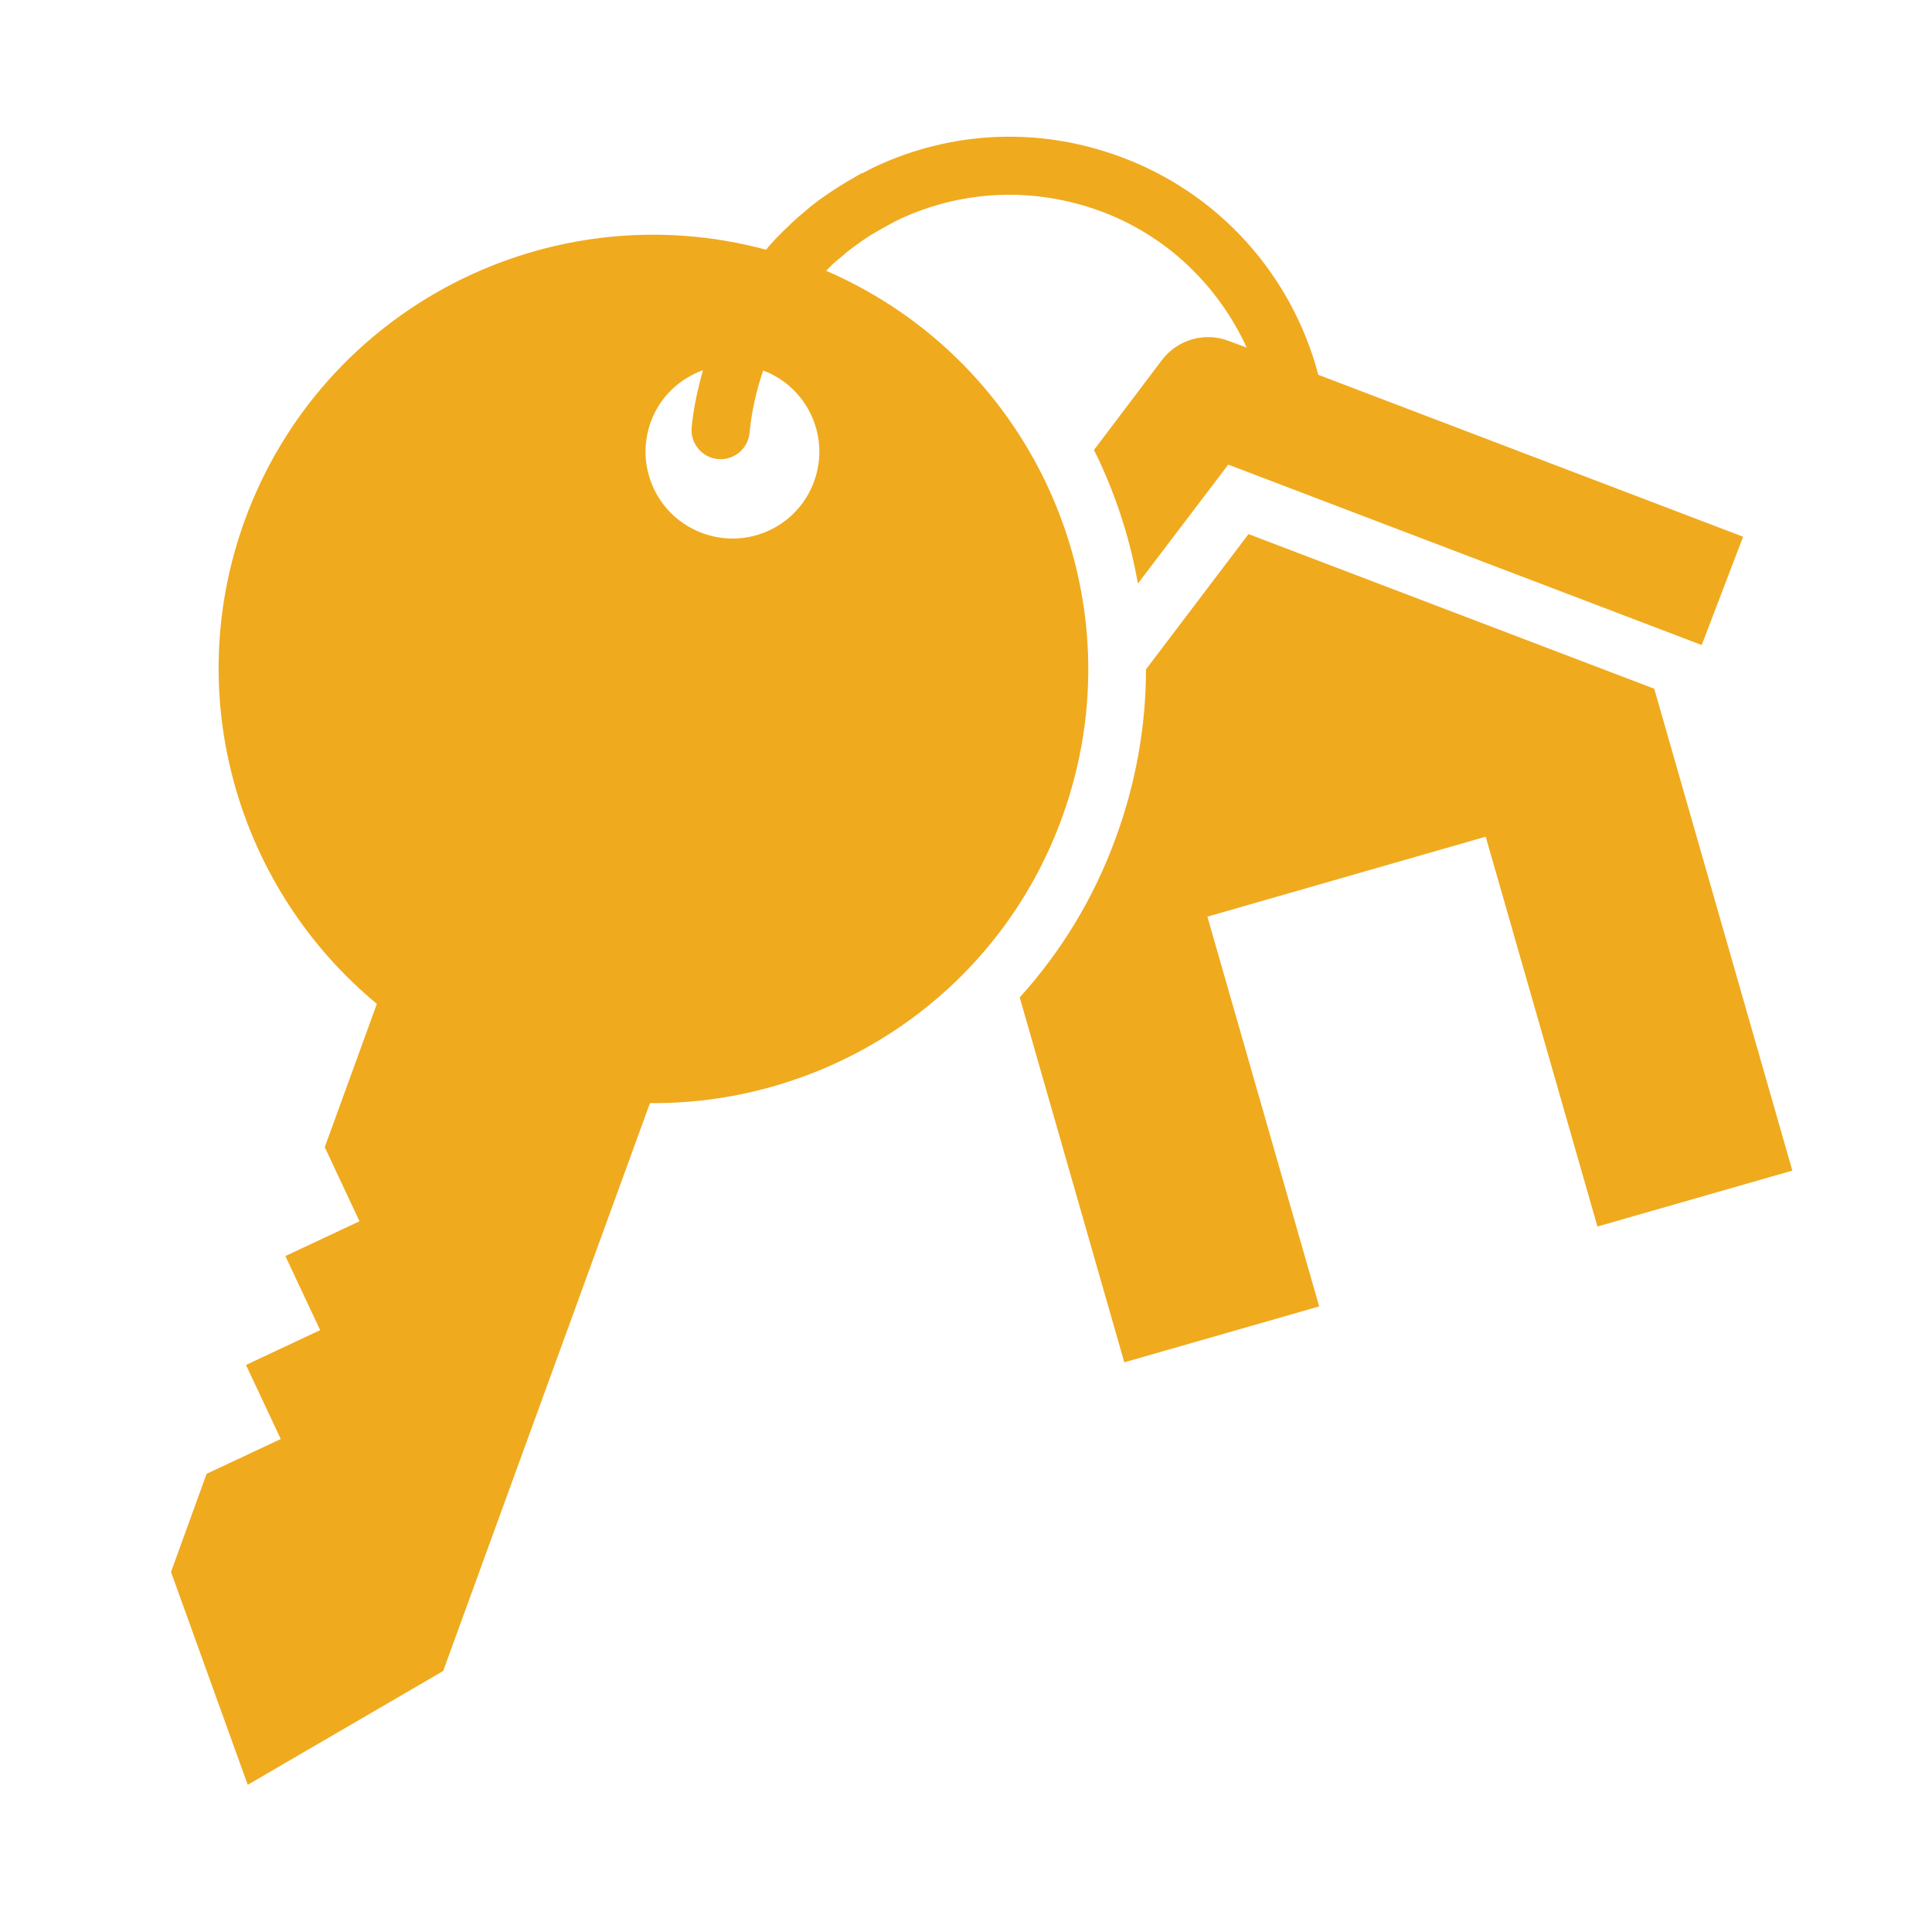 <svg width="31" height="31" viewBox="0 0 31 31" fill="none" xmlns="http://www.w3.org/2000/svg">
  <path d="M26.543 11.051L20.033 8.57L18.388 10.74C18.388 11.65 18.226 12.561 17.905 13.439C17.557 14.401 17.027 15.27 16.362 16.004L18.04 21.859L21.167 20.962L19.373 14.708L23.839 13.425L25.632 19.68L28.759 18.783L26.543 11.051Z" fill="#F0AA1E"/>
  <path d="M13.249 4.351C13.282 4.318 13.31 4.29 13.342 4.258C13.398 4.202 13.458 4.156 13.519 4.105C13.561 4.067 13.602 4.035 13.649 3.998C13.705 3.956 13.765 3.914 13.821 3.872C13.877 3.835 13.928 3.798 13.983 3.765C14.039 3.733 14.095 3.7 14.151 3.668C14.244 3.617 14.332 3.566 14.43 3.519C15.443 3.045 16.581 2.999 17.636 3.38C18.714 3.77 19.545 4.579 20.005 5.578L19.717 5.471C19.332 5.322 18.895 5.447 18.644 5.777L17.552 7.222C17.584 7.278 17.612 7.339 17.64 7.399C17.933 8.031 18.142 8.695 18.258 9.364L19.708 7.455L27.305 10.35L27.969 8.612L21.153 6.014C20.73 4.411 19.555 3.087 17.952 2.506C16.665 2.037 15.275 2.097 14.035 2.678C13.965 2.711 13.905 2.748 13.835 2.78C13.825 2.78 13.816 2.78 13.807 2.79C13.77 2.808 13.732 2.836 13.695 2.855C13.626 2.892 13.556 2.934 13.491 2.976C13.421 3.017 13.356 3.064 13.291 3.106C13.221 3.157 13.147 3.203 13.077 3.259C13.022 3.301 12.97 3.343 12.919 3.389C12.845 3.449 12.775 3.51 12.706 3.575C12.664 3.617 12.622 3.659 12.576 3.7C12.506 3.77 12.431 3.844 12.367 3.919C12.339 3.947 12.315 3.979 12.292 4.007C8.835 3.073 5.178 4.922 3.928 8.347C2.892 11.195 3.836 14.28 6.047 16.107L5.211 18.407L5.768 19.596L4.579 20.154L5.137 21.343L3.947 21.901L4.505 23.09L3.315 23.648L2.744 25.223L3.975 28.638L7.111 26.812L10.429 17.7C13.3 17.724 16.005 15.972 17.041 13.119C18.309 9.634 16.618 5.801 13.259 4.346L13.249 4.351ZM13.063 7.724C12.799 8.449 11.999 8.821 11.275 8.556C10.55 8.291 10.178 7.492 10.443 6.767C10.591 6.363 10.908 6.075 11.279 5.94C11.196 6.242 11.126 6.549 11.098 6.86C11.075 7.116 11.265 7.343 11.521 7.366C11.776 7.39 12.004 7.199 12.027 6.944C12.06 6.604 12.134 6.27 12.246 5.945C12.957 6.214 13.324 7.004 13.063 7.724Z" fill="#F0AA1E"/>
  </svg>
  